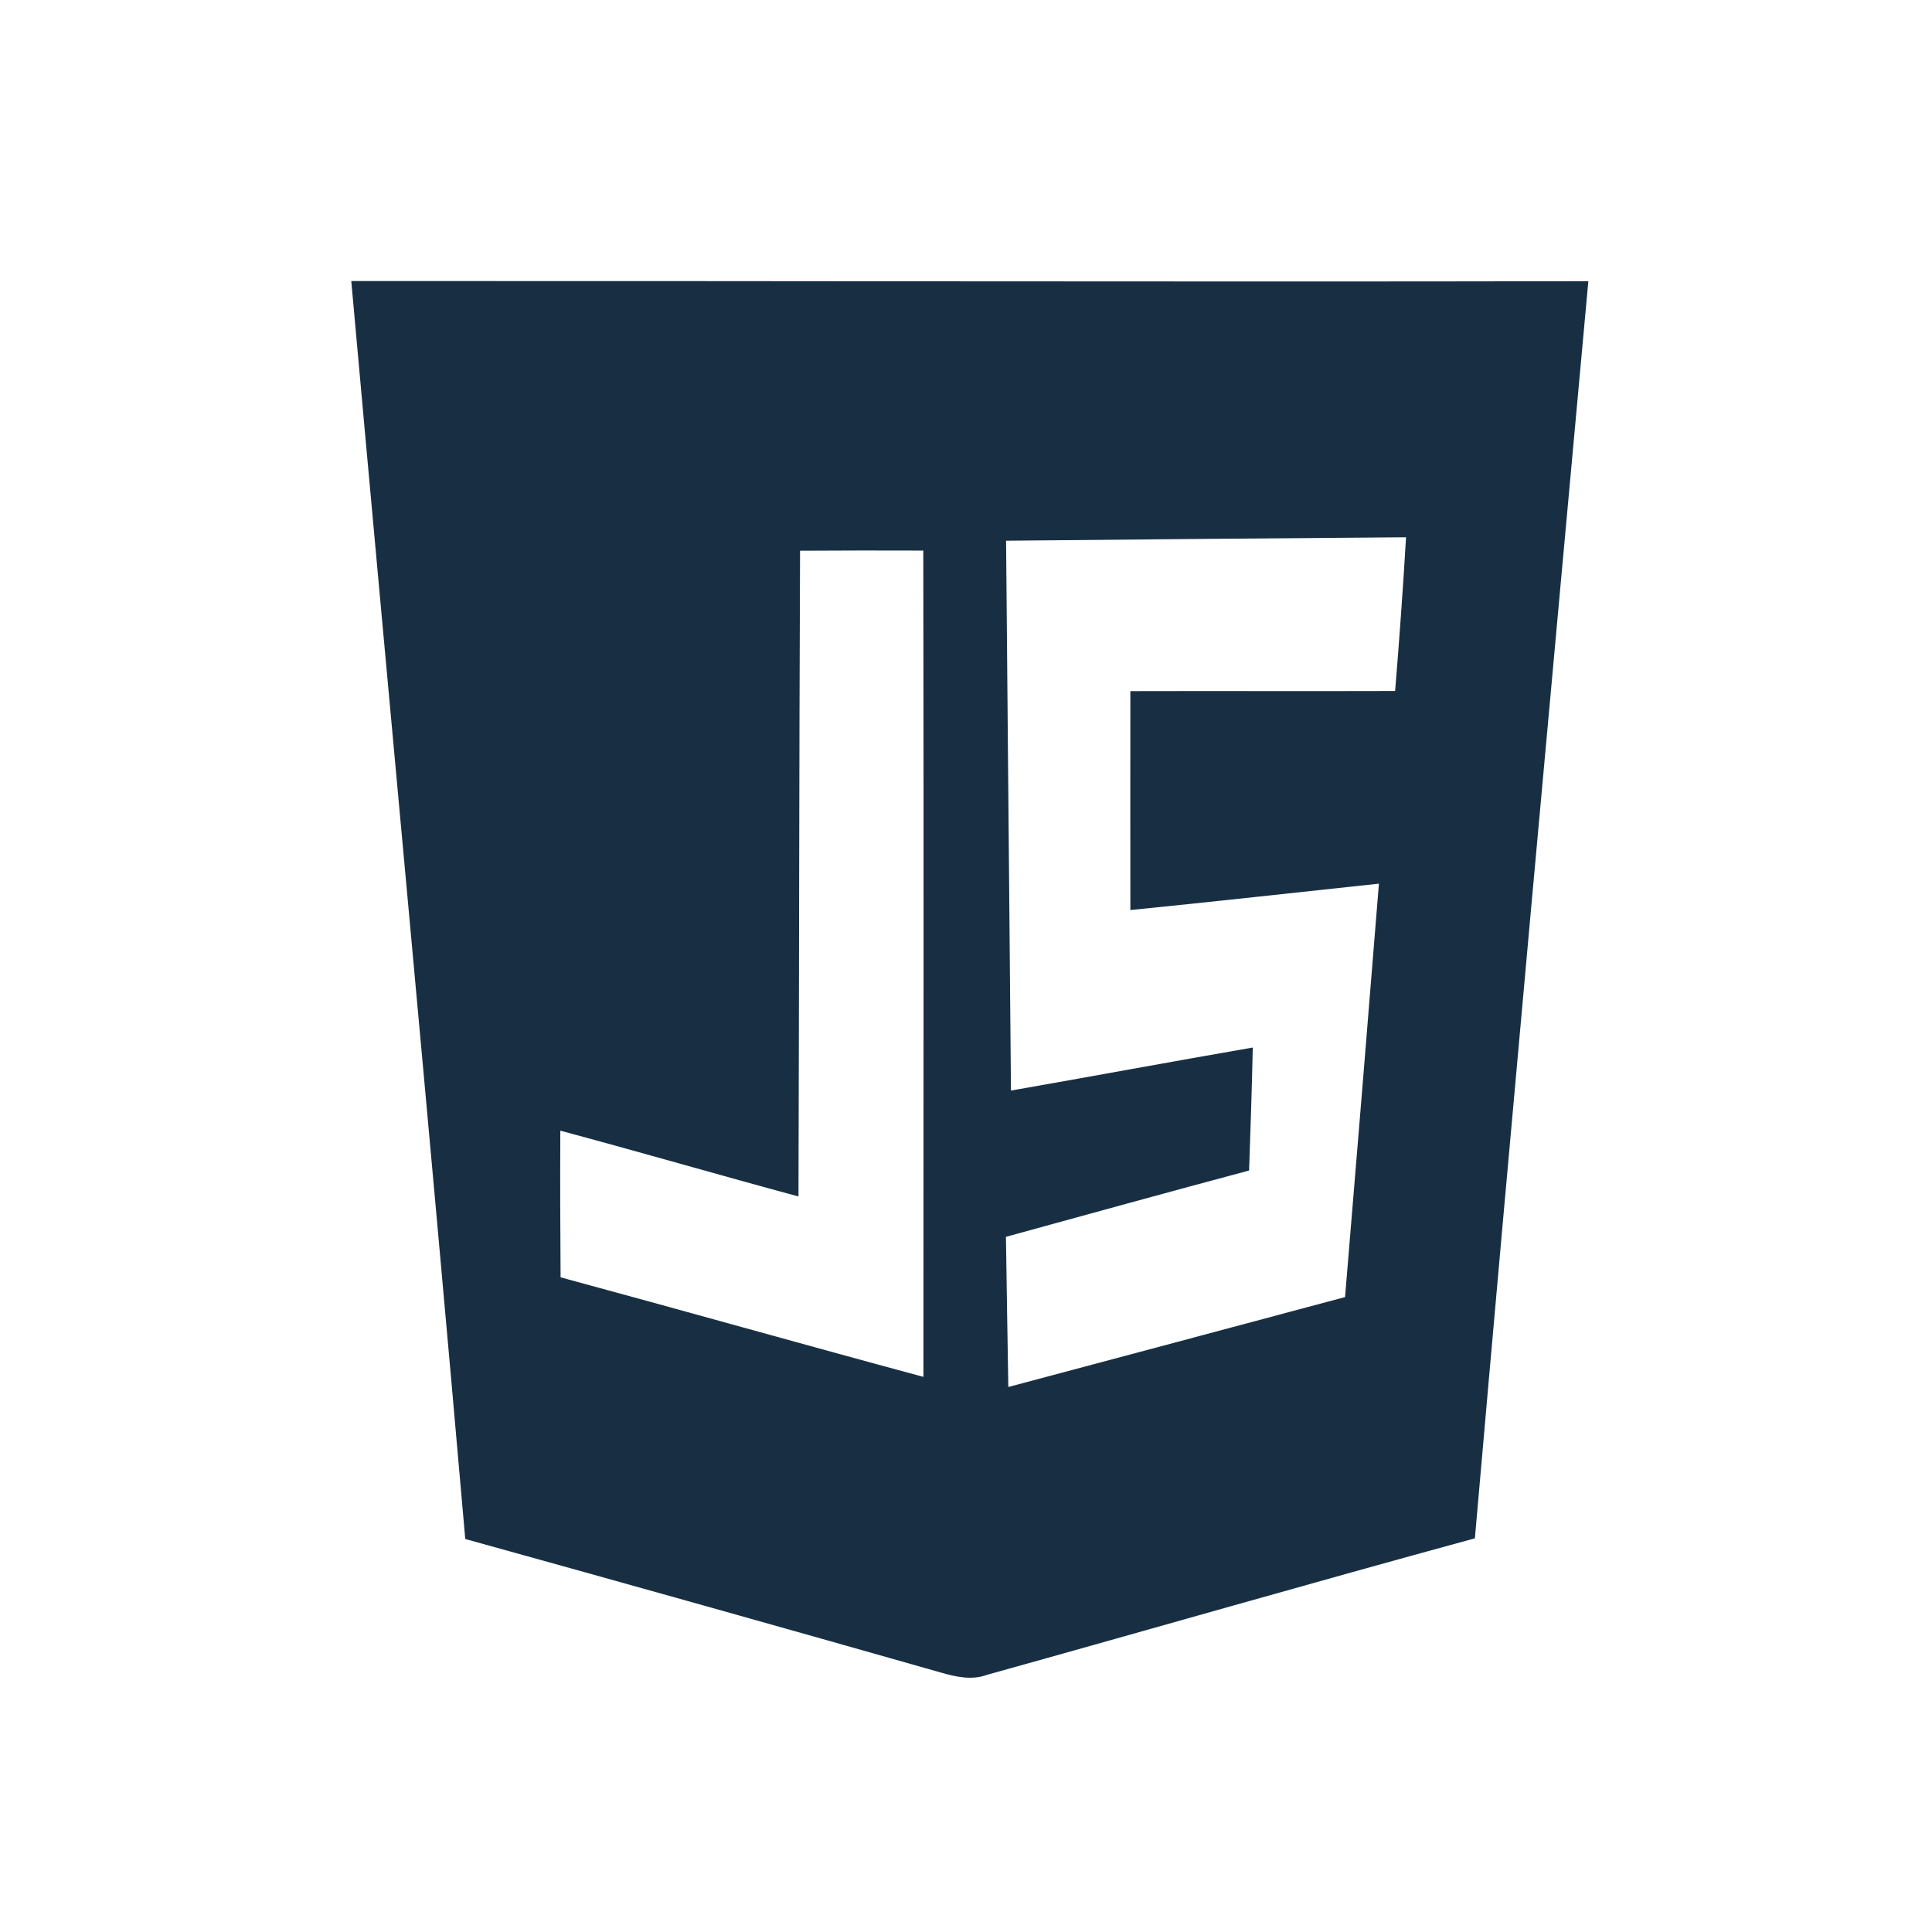 <svg width="55" height="55" viewBox="0 0 55 55" fill="none" xmlns="http://www.w3.org/2000/svg">
<path d="M10 8.001C21.738 7.994 33.48 8.028 45.217 8.005C44.127 19.933 43.029 31.861 41.987 43.793C37.351 45.056 32.734 46.388 28.105 47.677C27.667 47.84 27.213 47.738 26.782 47.613C22.274 46.331 17.762 45.064 13.245 43.812C12.204 31.873 11.072 19.941 10 8.001ZM28.641 15.393C28.69 20.608 28.731 25.827 28.78 31.046C31.077 30.644 33.367 30.219 35.664 29.821C35.638 30.989 35.601 32.153 35.559 33.322C33.247 33.94 30.942 34.577 28.637 35.21C28.66 36.636 28.679 38.059 28.705 39.485C31.902 38.635 35.095 37.778 38.291 36.925C38.618 33.003 38.94 29.081 39.255 25.156C36.897 25.406 34.54 25.672 32.179 25.907C32.179 23.828 32.175 21.754 32.179 19.675C34.694 19.668 37.205 19.679 39.716 19.671C39.836 18.211 39.941 16.755 40.027 15.295C36.23 15.325 32.434 15.355 28.641 15.393ZM22.776 15.678C22.75 21.807 22.75 27.932 22.731 34.061C20.467 33.45 18.215 32.794 15.951 32.188C15.944 33.58 15.948 34.971 15.959 36.363C19.407 37.296 22.84 38.267 26.288 39.197C26.288 31.357 26.299 23.514 26.284 15.674C25.114 15.67 23.945 15.67 22.776 15.678Z" fill="#182F43"/>
</svg>
